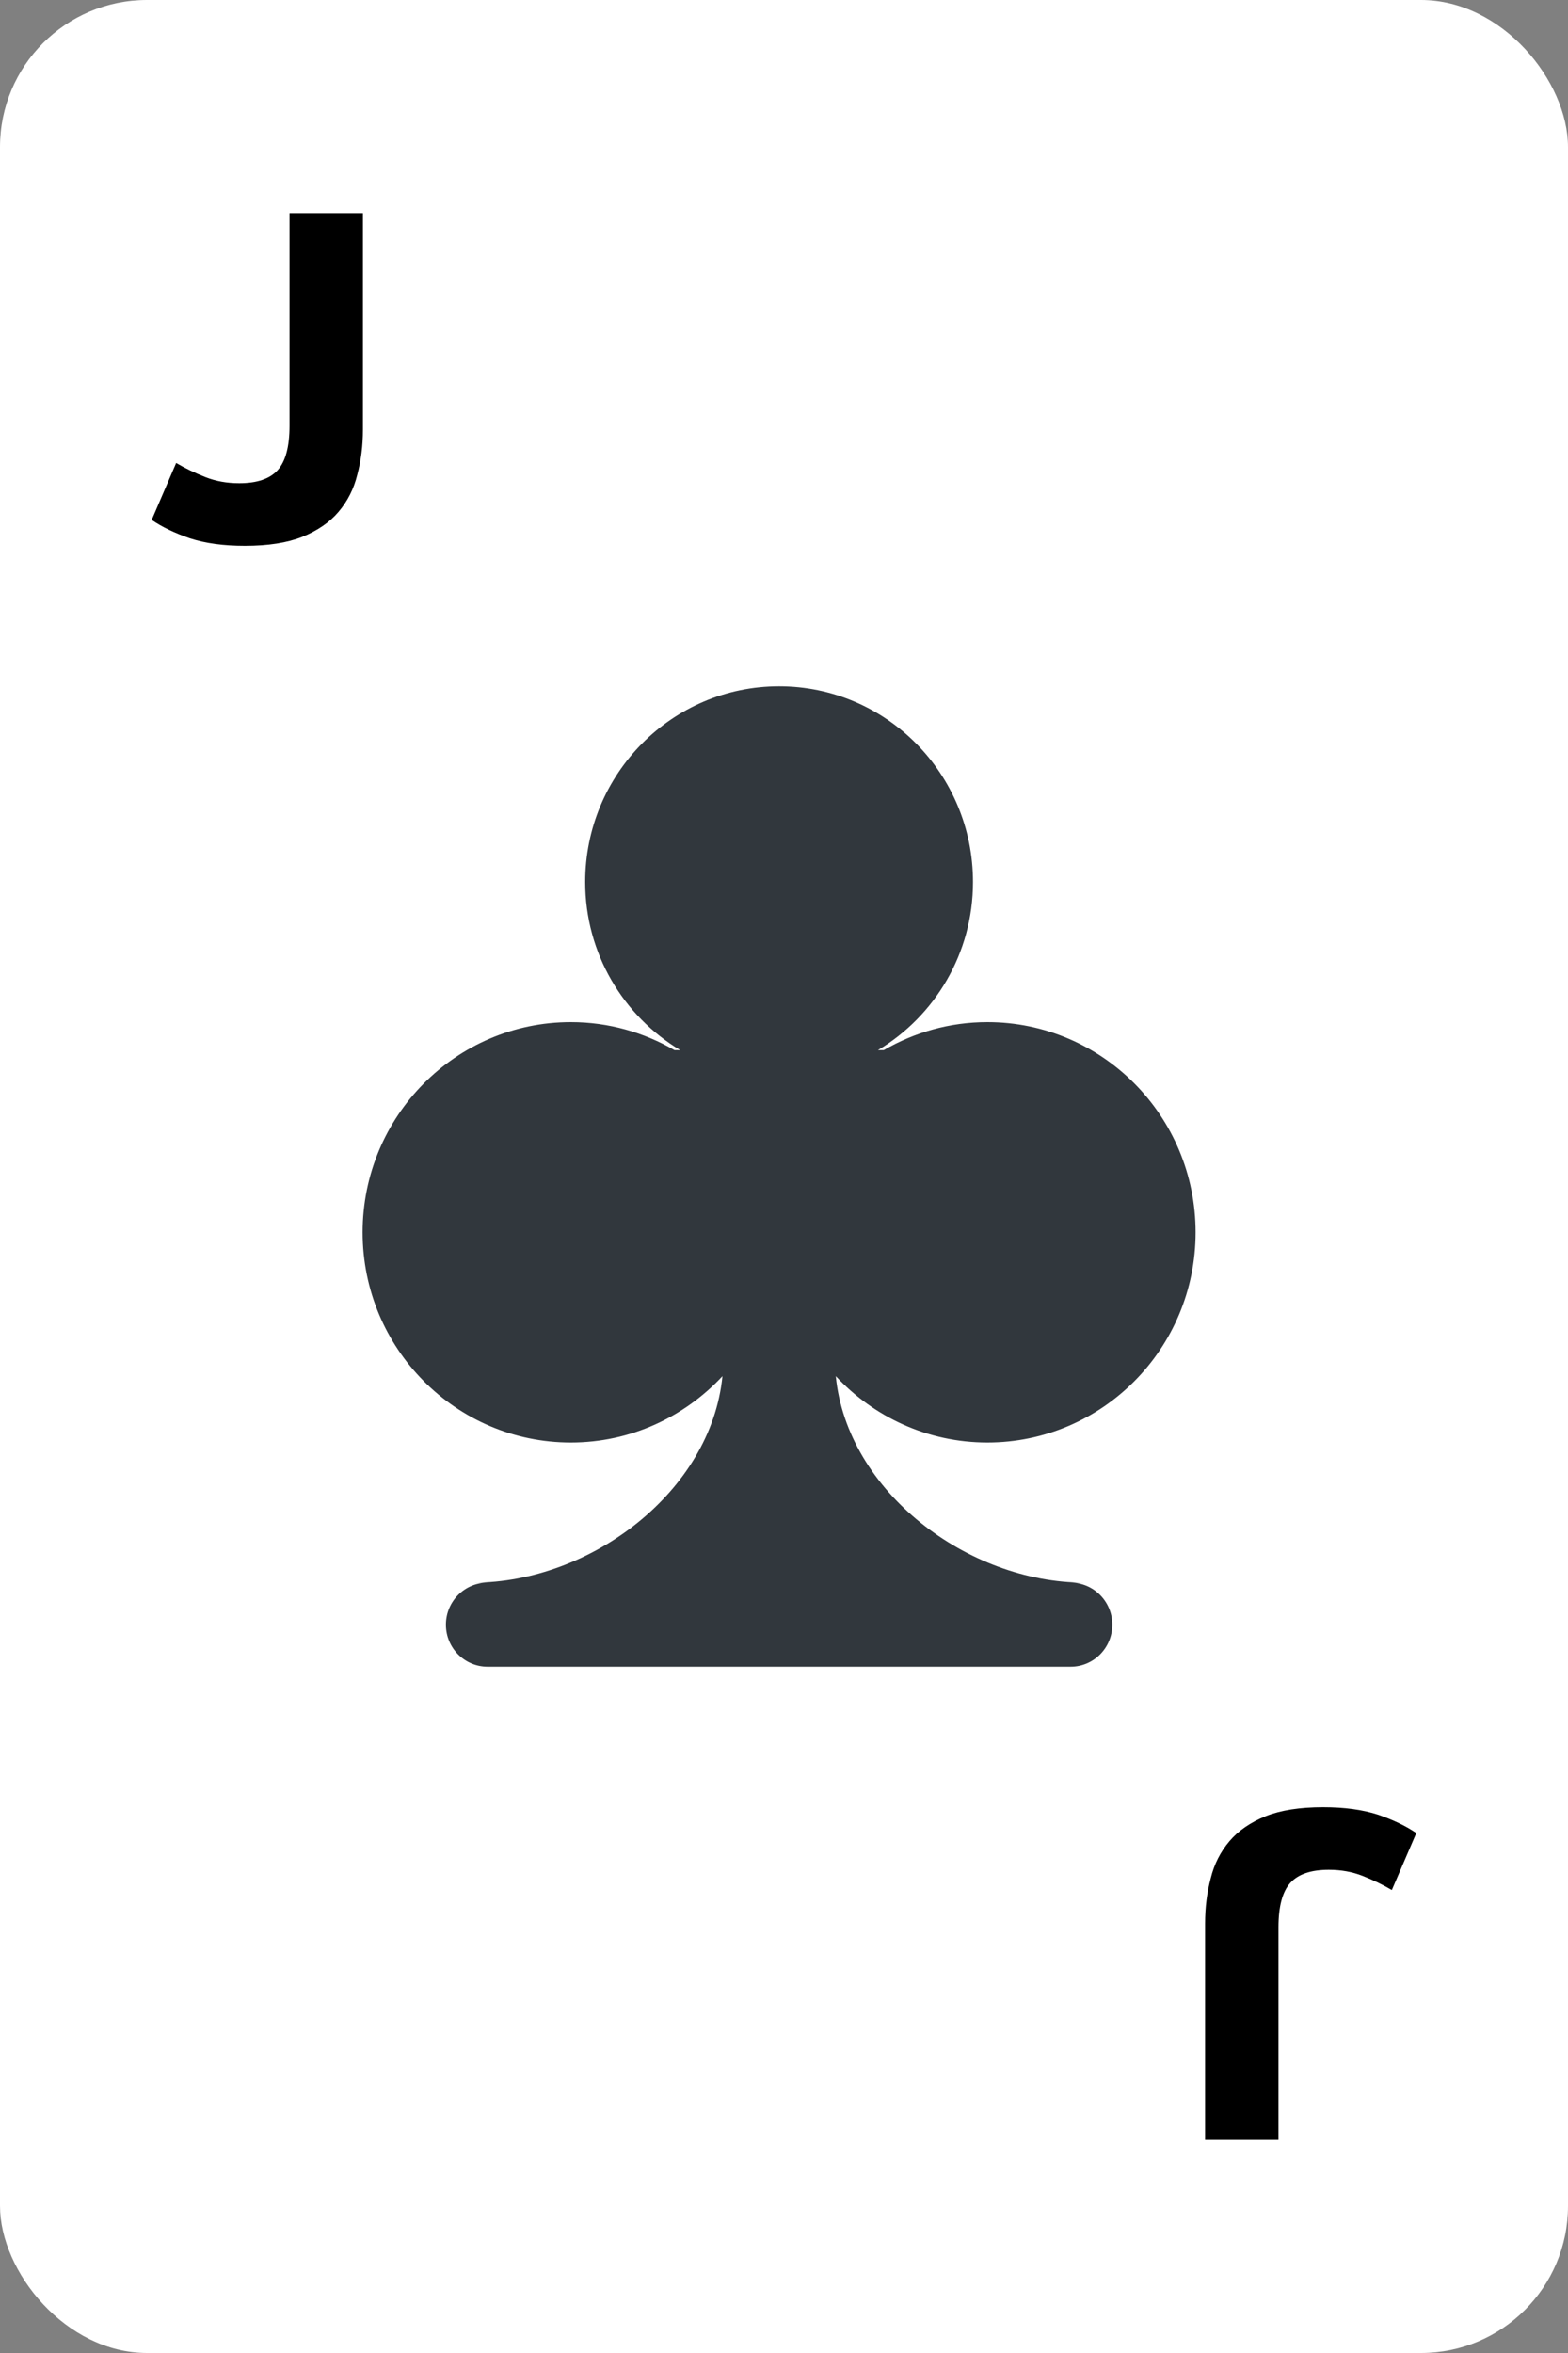 <svg width="160" height="240" viewBox="0 0 160 240" fill="none" xmlns="http://www.w3.org/2000/svg">
<rect x="0" y="0" width="160" height="240" fill="#808080" stroke="none"/>
<rect width="160" height="240" rx="15" fill="white"/>
<path d="M100.75 147.132C112.488 147.132 122 137.534 122 125.694C122 113.854 112.488 104.256 100.75 104.256C96.9 104.256 93.296 105.305 90.182 107.114H89.587C95.386 103.635 99.285 97.267 99.285 89.963C99.285 78.938 90.428 70 79.5 70C68.572 70 59.712 78.938 59.712 89.963C59.712 97.267 63.611 103.635 69.41 107.114H68.821C65.704 105.305 62.103 104.256 58.25 104.256C46.514 104.256 37 113.854 37 125.694C37 137.534 46.514 147.132 58.25 147.132C64.356 147.132 69.841 144.52 73.72 140.364C72.555 152.143 60.248 161.425 48.333 161.425H49.75C47.401 161.425 45.5 163.346 45.5 165.712C45.5 168.079 47.401 170 49.75 170H109.25C111.596 170 113.5 168.079 113.5 165.712C113.5 163.346 111.596 161.425 109.25 161.425H110.667C98.752 161.425 86.445 152.14 85.283 140.361C89.156 144.52 94.647 147.132 100.75 147.132Z" fill="#31373D"/>
<path d="M37.032 43.816C37.032 45.448 36.84 46.984 36.456 48.424C36.104 49.864 35.464 51.128 34.536 52.216C33.64 53.272 32.408 54.12 30.84 54.76C29.304 55.368 27.352 55.672 24.984 55.672C22.808 55.672 20.936 55.416 19.368 54.904C17.8 54.36 16.504 53.736 15.48 53.032L17.976 47.224C18.904 47.768 19.896 48.248 20.952 48.664C22.008 49.08 23.16 49.288 24.408 49.288C26.232 49.288 27.544 48.84 28.344 47.944C29.144 47.048 29.544 45.544 29.544 43.432V21.736H37.032V43.816Z" fill="black"/>
<path d="M122.968 196.184C122.968 194.552 123.16 193.016 123.544 191.576C123.896 190.136 124.536 188.872 125.464 187.784C126.36 186.728 127.592 185.88 129.16 185.24C130.696 184.632 132.648 184.328 135.016 184.328C137.192 184.328 139.064 184.584 140.632 185.096C142.2 185.64 143.496 186.264 144.52 186.968L142.024 192.776C141.096 192.232 140.104 191.752 139.048 191.336C137.992 190.92 136.84 190.712 135.592 190.712C133.768 190.712 132.456 191.16 131.656 192.056C130.856 192.952 130.456 194.456 130.456 196.568L130.456 218.264L122.968 218.264L122.968 196.184Z" fill="black"/>
</svg>
